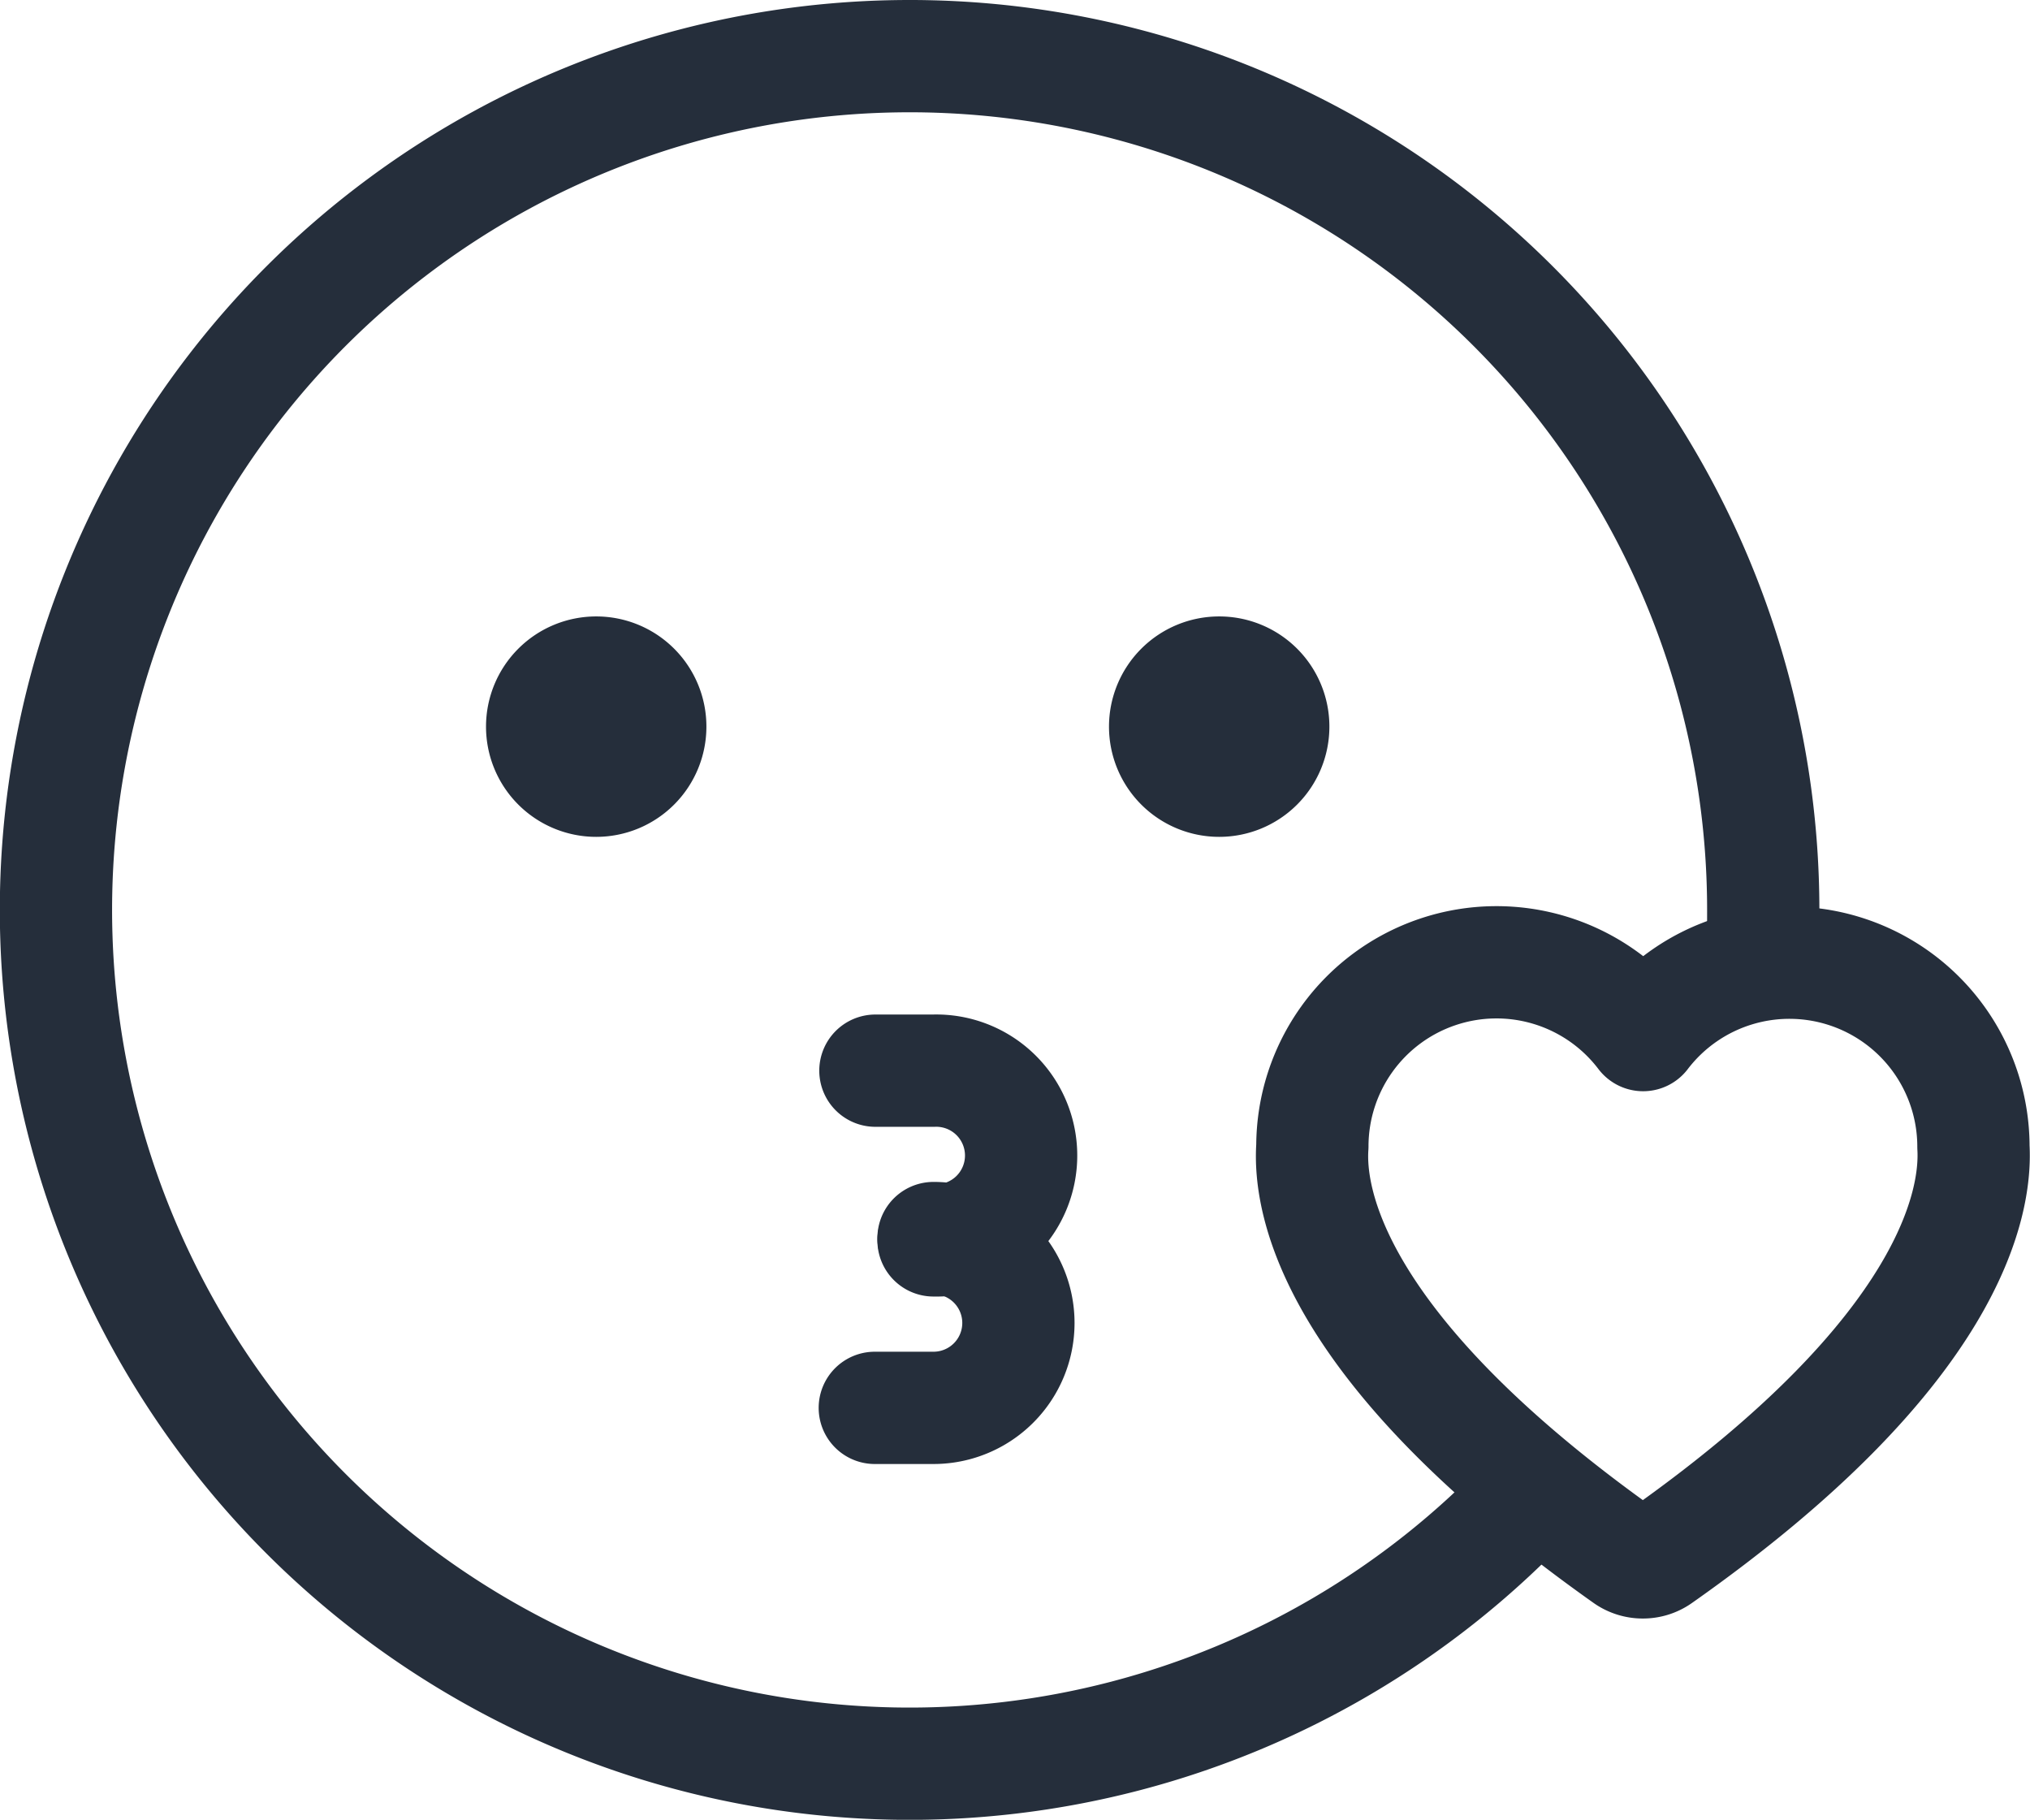 <svg xmlns="http://www.w3.org/2000/svg" viewBox="0 0 23.507 21.069"><defs><style>.a{fill:none;stroke:#252e3b;stroke-linecap:round;stroke-linejoin:round;stroke-miterlimit:10;stroke-width:1.3px;}.b{fill:#252e3b;}</style></defs><g transform="translate(-7 -7)"><g transform="translate(7 7)"><path class="a" d="M3.829,6.943a.338.338,0,0,1-.2-.063C.215,4.462-.043,2.749,0,2.125A2.132,2.132,0,0,1,3.83.838,2.131,2.131,0,0,1,7.655,2.124v.008c.037.633-.243,2.364-3.63,4.747A.335.335,0,0,1,3.829,6.943Z" transform="translate(15.197 11.146)"/><path class="a" d="M17.028,16.716a9.885,9.885,0,1,1,2.74-6.832c0,.16,0,.318-.011.476" transform="translate(0.65 0.65)"/><path class="a" d="M.673,1.965A.983.983,0,1,0,.673,0H0" transform="translate(10.137 12.396)"/><path class="a" d="M.68,0a.983.983,0,0,1,0,1.966H0" transform="translate(10.13 14.334)"/><path class="b" d="M2.552,1.275A1.276,1.276,0,1,1,1.277,0,1.275,1.275,0,0,1,2.552,1.275" transform="translate(12.842 7.137)"/><path class="b" d="M2.551,1.275A1.276,1.276,0,1,1,1.276,0,1.275,1.275,0,0,1,2.551,1.275" transform="translate(5.629 7.137)"/></g></g></svg>